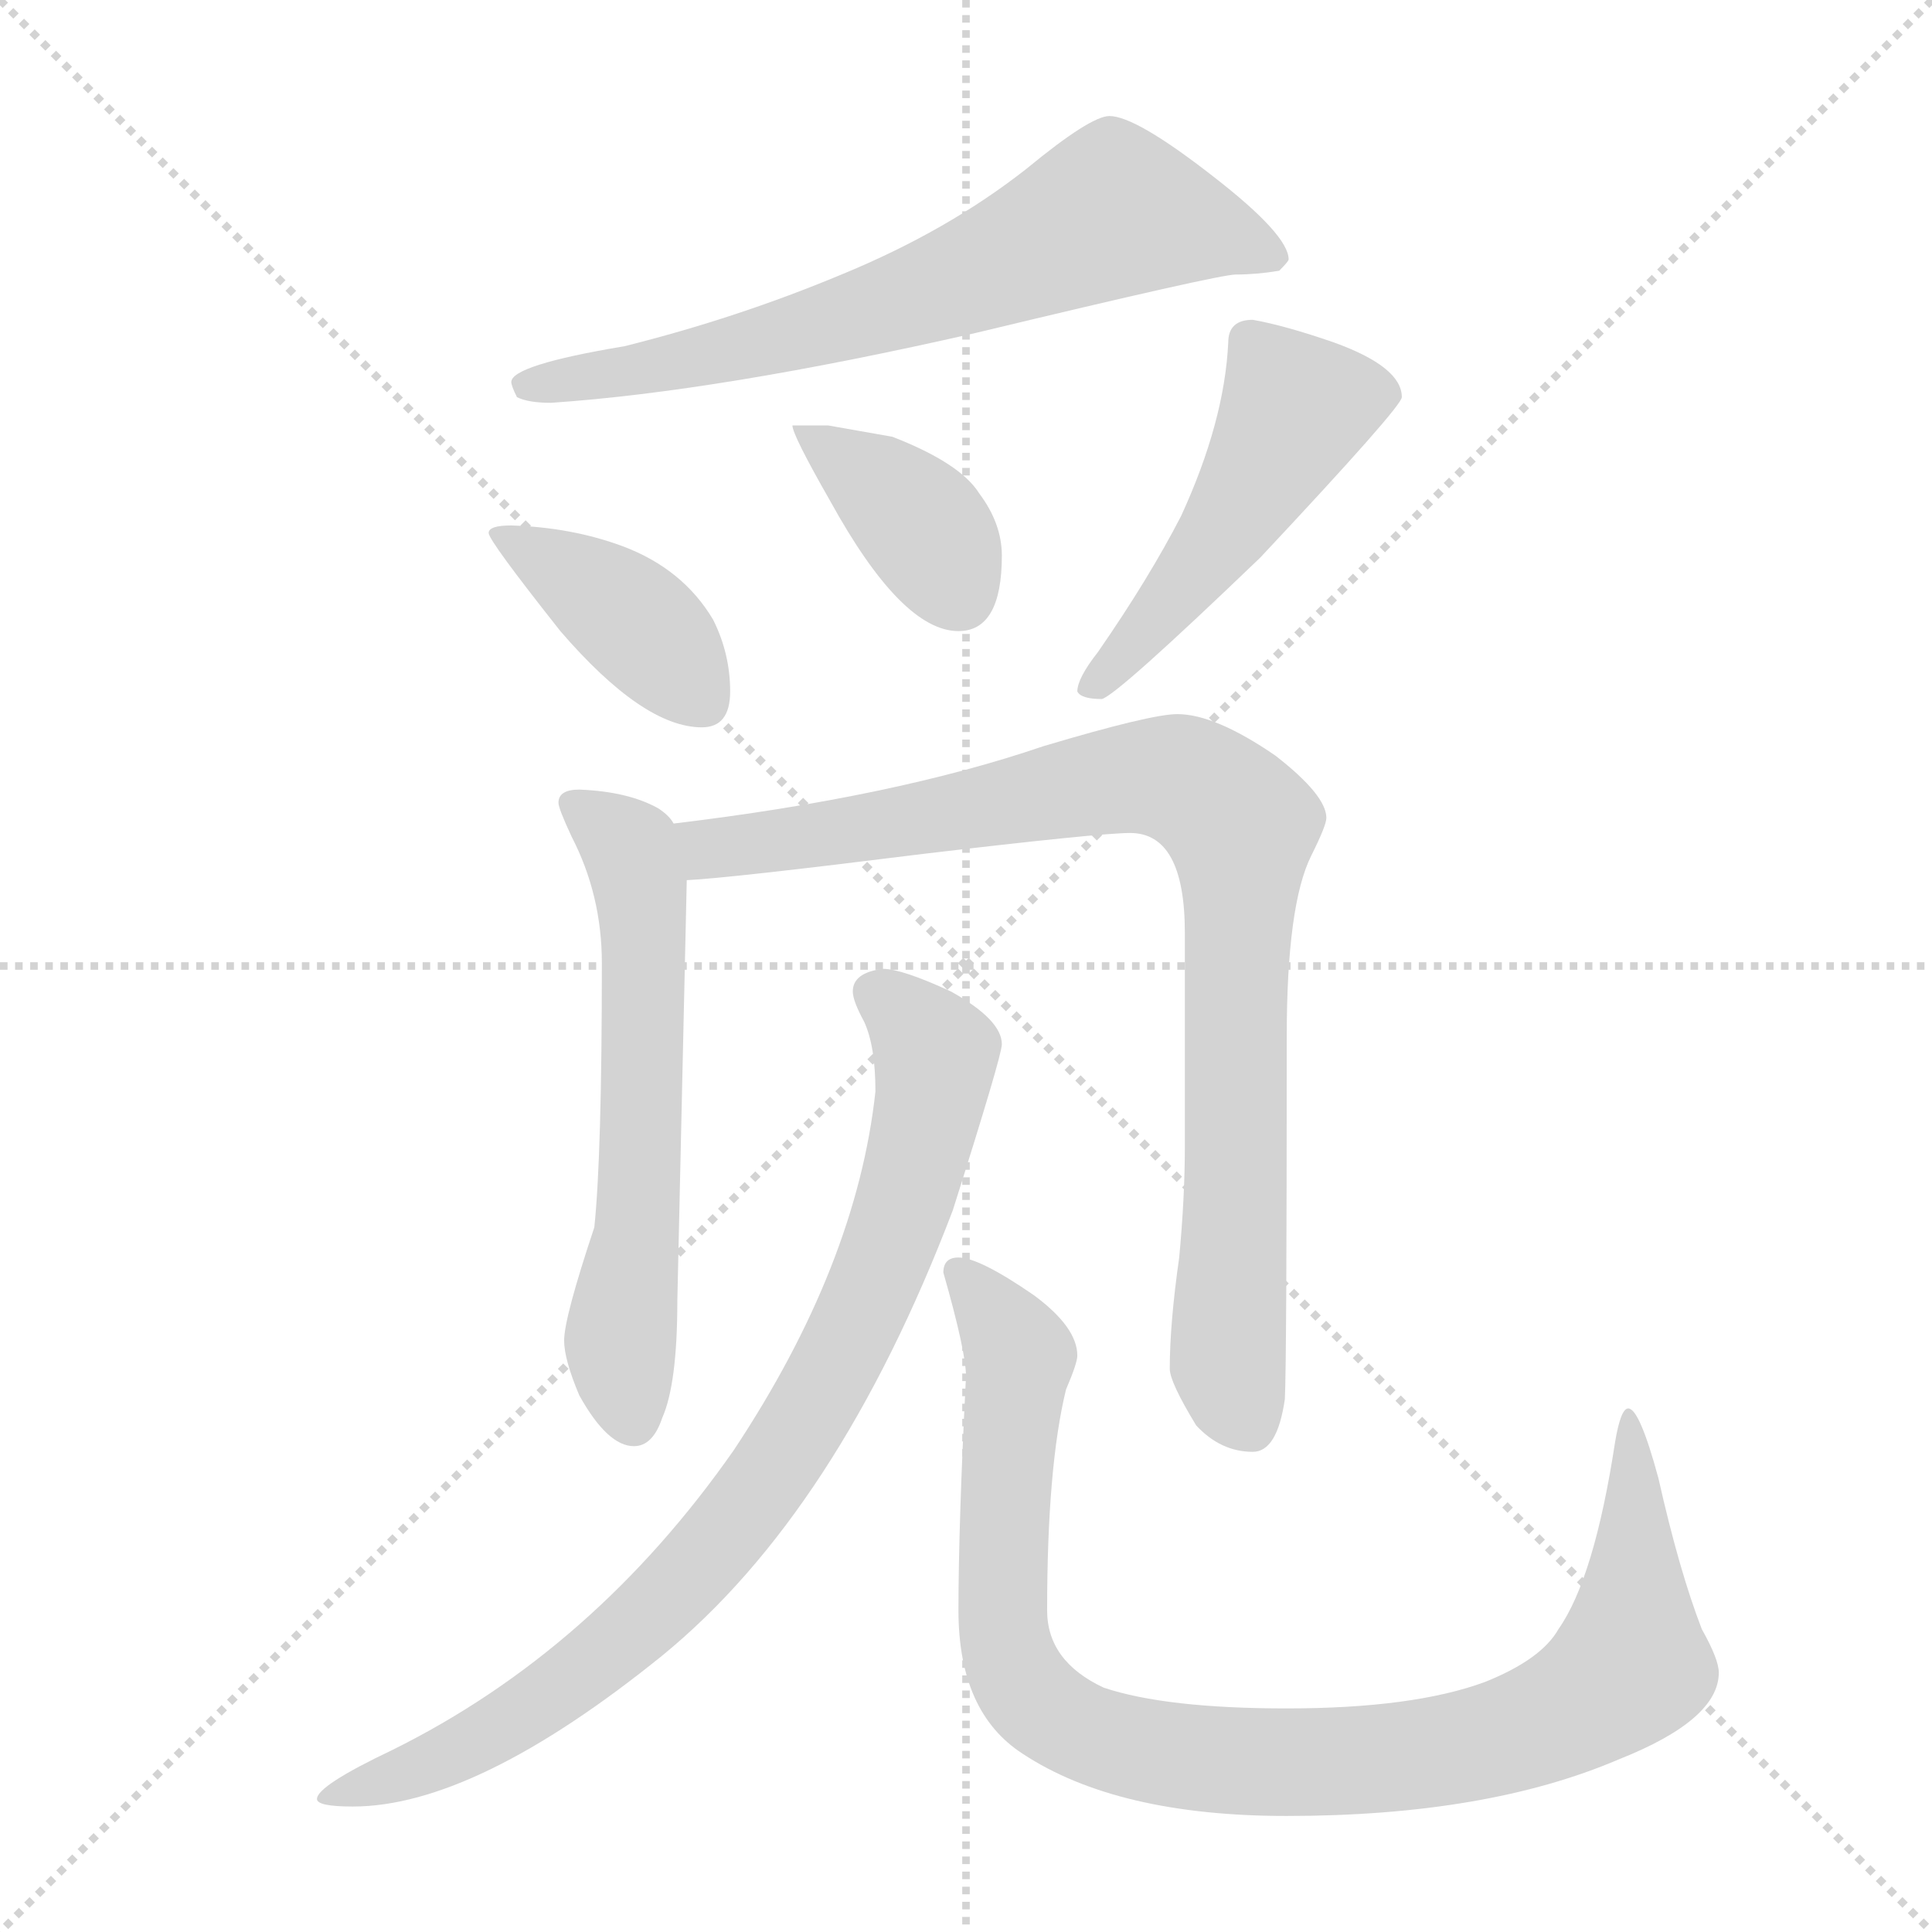 <svg xmlns="http://www.w3.org/2000/svg" version="1.1" viewBox="0 0 1024 1024">
  <g stroke="lightgray" stroke-dasharray="1,1" stroke-width="1" transform="scale(4, 4)">
    <line x1="0" y1="0" x2="256" y2="256" />
    <line x1="256" y1="0" x2="0" y2="256" />
    <line x1="128" y1="0" x2="128" y2="256" />
    <line x1="0" y1="128" x2="256" y2="128" />
  </g>
  <g transform="scale(1.0, -1.0) translate(0.0, -816.50)">
    <style type="text/css">
      
        @keyframes keyframes0 {
          from {
            stroke: blue;
            stroke-dashoffset: 671;
            stroke-width: 128;
          }
          69% {
            animation-timing-function: step-end;
            stroke: blue;
            stroke-dashoffset: 0;
            stroke-width: 128;
          }
          to {
            stroke: black;
            stroke-width: 1024;
          }
        }
        #make-me-a-hanzi-animation-0 {
          animation: keyframes0 0.796s both;
          animation-delay: 0s;
          animation-timing-function: linear;
        }
      
        @keyframes keyframes1 {
          from {
            stroke: blue;
            stroke-dashoffset: 397;
            stroke-width: 128;
          }
          56% {
            animation-timing-function: step-end;
            stroke: blue;
            stroke-dashoffset: 0;
            stroke-width: 128;
          }
          to {
            stroke: black;
            stroke-width: 1024;
          }
        }
        #make-me-a-hanzi-animation-1 {
          animation: keyframes1 0.573s both;
          animation-delay: 0.796s;
          animation-timing-function: linear;
        }
      
        @keyframes keyframes2 {
          from {
            stroke: blue;
            stroke-dashoffset: 378;
            stroke-width: 128;
          }
          55% {
            animation-timing-function: step-end;
            stroke: blue;
            stroke-dashoffset: 0;
            stroke-width: 128;
          }
          to {
            stroke: black;
            stroke-width: 1024;
          }
        }
        #make-me-a-hanzi-animation-2 {
          animation: keyframes2 0.558s both;
          animation-delay: 1.369s;
          animation-timing-function: linear;
        }
      
        @keyframes keyframes3 {
          from {
            stroke: blue;
            stroke-dashoffset: 488;
            stroke-width: 128;
          }
          61% {
            animation-timing-function: step-end;
            stroke: blue;
            stroke-dashoffset: 0;
            stroke-width: 128;
          }
          to {
            stroke: black;
            stroke-width: 1024;
          }
        }
        #make-me-a-hanzi-animation-3 {
          animation: keyframes3 0.647s both;
          animation-delay: 1.927s;
          animation-timing-function: linear;
        }
      
        @keyframes keyframes4 {
          from {
            stroke: blue;
            stroke-dashoffset: 598;
            stroke-width: 128;
          }
          66% {
            animation-timing-function: step-end;
            stroke: blue;
            stroke-dashoffset: 0;
            stroke-width: 128;
          }
          to {
            stroke: black;
            stroke-width: 1024;
          }
        }
        #make-me-a-hanzi-animation-4 {
          animation: keyframes4 0.737s both;
          animation-delay: 2.574s;
          animation-timing-function: linear;
        }
      
        @keyframes keyframes5 {
          from {
            stroke: blue;
            stroke-dashoffset: 880;
            stroke-width: 128;
          }
          74% {
            animation-timing-function: step-end;
            stroke: blue;
            stroke-dashoffset: 0;
            stroke-width: 128;
          }
          to {
            stroke: black;
            stroke-width: 1024;
          }
        }
        #make-me-a-hanzi-animation-5 {
          animation: keyframes5 0.966s both;
          animation-delay: 3.311s;
          animation-timing-function: linear;
        }
      
        @keyframes keyframes6 {
          from {
            stroke: blue;
            stroke-dashoffset: 841;
            stroke-width: 128;
          }
          73% {
            animation-timing-function: step-end;
            stroke: blue;
            stroke-dashoffset: 0;
            stroke-width: 128;
          }
          to {
            stroke: black;
            stroke-width: 1024;
          }
        }
        #make-me-a-hanzi-animation-6 {
          animation: keyframes6 0.934s both;
          animation-delay: 4.277s;
          animation-timing-function: linear;
        }
      
        @keyframes keyframes7 {
          from {
            stroke: blue;
            stroke-dashoffset: 959;
            stroke-width: 128;
          }
          76% {
            animation-timing-function: step-end;
            stroke: blue;
            stroke-dashoffset: 0;
            stroke-width: 128;
          }
          to {
            stroke: black;
            stroke-width: 1024;
          }
        }
        #make-me-a-hanzi-animation-7 {
          animation: keyframes7 1.03s both;
          animation-delay: 5.211s;
          animation-timing-function: linear;
        }
      
    </style>
    
      <path d="M 588 755 Q 578 755 544 727 Q 502 694 446 671 Q 391 648 331 633 Q 271 623 271 614 Q 271 612 274 606 Q 280 603 292 603 Q 381 609 517 640 Q 646 671 655 671 Q 666 671 678 673 Q 683 678 683 679 Q 683 692 643 723 Q 602 755 588 755 Z" fill="lightgray" />
    
      <path d="M 271 538 Q 259 538 259 534 Q 259 530 297 482 Q 341 431 372 431 Q 387 431 387 450 Q 387 470 378 488 Q 362 515 330 527 Q 303 537 271 538 Z" fill="lightgray" />
    
      <path d="M 439 591 L 420 591 Q 420 586 440 551 Q 478 482 508 482 Q 531 482 531 522 Q 531 539 519 555 Q 509 571 473 585 L 439 591 Z" fill="lightgray" />
    
      <path d="M 664 647 Q 651 647 651 635 Q 649 593 626 543 Q 609 510 582 471 Q 571 457 571 450 Q 573 446 584 446 Q 592 448 668 521 Q 743 601 743 606 Q 743 622 707 635 Q 681 644 664 647 Z" fill="lightgray" />
    
      <path d="M 307 398 Q 296 398 296 391 Q 296 388 303 373 Q 319 342 319 306 Q 319 204 315 166 Q 299 118 299 106 Q 299 96 307 77 Q 322 50 336 50 Q 346 50 351 65 Q 359 83 359 127 L 364 350 L 357 380 Q 355 384 349 388 Q 333 397 307 398 Z" fill="lightgray" />
    
      <path d="M 364 350 Q 386 351 490 364 Q 583 375 599 375 Q 628 375 628 322 L 628 209 Q 628 182 625 150 Q 620 115 620 91 Q 620 84 634 61 Q 647 47 664 47 Q 677 47 681 75 Q 682 95 682 267 Q 682 337 695 363 Q 703 379 703 383 Q 703 395 676 416 Q 644 438 624 438 Q 610 438 553 421 Q 474 394 357 380 C 327 376 334 348 364 350 Z" fill="lightgray" />
    
      <path d="M 468 303 Q 452 301 452 291 Q 452 286 458 275 Q 464 262 464 238 Q 454 146 389 48 Q 315 -58 208 -111 Q 168 -130 168 -137 Q 168 -141 187 -141 Q 252 -141 351 -61 Q 444 15 505 175 Q 531 257 531 263 Q 531 276 504 291 Q 478 303 468 303 Z" fill="lightgray" />
    
      <path d="M 508 150 Q 500 150 500 142 Q 512 100 512 87 Q 508 8 508 -37 Q 508 -91 542 -113 Q 592 -146 682 -146 Q 788 -146 858 -116 Q 911 -95 911 -70 Q 911 -63 902 -47 Q 890 -16 879 33 Q 869 70 863 70 Q 859 70 856 52 Q 845 -20 826 -47 Q 817 -63 787 -75 Q 749 -89 682 -89 Q 618 -89 585 -78 Q 555 -64 555 -37 Q 555 39 565 80 Q 571 94 571 98 Q 571 113 548 130 Q 519 150 508 150 Z" fill="lightgray" />
    
    
      <clipPath id="make-me-a-hanzi-clip-0">
        <path d="M 588 755 Q 578 755 544 727 Q 502 694 446 671 Q 391 648 331 633 Q 271 623 271 614 Q 271 612 274 606 Q 280 603 292 603 Q 381 609 517 640 Q 646 671 655 671 Q 666 671 678 673 Q 683 678 683 679 Q 683 692 643 723 Q 602 755 588 755 Z" />
      </clipPath>
      <path clip-path="url(#make-me-a-hanzi-clip-0)" d="M 675 681 L 635 696 L 589 703 L 452 648 L 335 619 L 278 612" fill="none" id="make-me-a-hanzi-animation-0" stroke-dasharray="543 1086" stroke-linecap="round" />
    
      <clipPath id="make-me-a-hanzi-clip-1">
        <path d="M 271 538 Q 259 538 259 534 Q 259 530 297 482 Q 341 431 372 431 Q 387 431 387 450 Q 387 470 378 488 Q 362 515 330 527 Q 303 537 271 538 Z" />
      </clipPath>
      <path clip-path="url(#make-me-a-hanzi-clip-1)" d="M 265 535 L 334 490 L 372 446" fill="none" id="make-me-a-hanzi-animation-1" stroke-dasharray="269 538" stroke-linecap="round" />
    
      <clipPath id="make-me-a-hanzi-clip-2">
        <path d="M 439 591 L 420 591 Q 420 586 440 551 Q 478 482 508 482 Q 531 482 531 522 Q 531 539 519 555 Q 509 571 473 585 L 439 591 Z" />
      </clipPath>
      <path clip-path="url(#make-me-a-hanzi-clip-2)" d="M 425 589 L 490 537 L 508 503" fill="none" id="make-me-a-hanzi-animation-2" stroke-dasharray="250 500" stroke-linecap="round" />
    
      <clipPath id="make-me-a-hanzi-clip-3">
        <path d="M 664 647 Q 651 647 651 635 Q 649 593 626 543 Q 609 510 582 471 Q 571 457 571 450 Q 573 446 584 446 Q 592 448 668 521 Q 743 601 743 606 Q 743 622 707 635 Q 681 644 664 647 Z" />
      </clipPath>
      <path clip-path="url(#make-me-a-hanzi-clip-3)" d="M 734 609 L 687 600 L 659 547 L 579 452" fill="none" id="make-me-a-hanzi-animation-3" stroke-dasharray="360 720" stroke-linecap="round" />
    
      <clipPath id="make-me-a-hanzi-clip-4">
        <path d="M 307 398 Q 296 398 296 391 Q 296 388 303 373 Q 319 342 319 306 Q 319 204 315 166 Q 299 118 299 106 Q 299 96 307 77 Q 322 50 336 50 Q 346 50 351 65 Q 359 83 359 127 L 364 350 L 357 380 Q 355 384 349 388 Q 333 397 307 398 Z" />
      </clipPath>
      <path clip-path="url(#make-me-a-hanzi-clip-4)" d="M 304 390 L 334 366 L 340 343 L 340 199 L 329 105 L 335 64" fill="none" id="make-me-a-hanzi-animation-4" stroke-dasharray="470 940" stroke-linecap="round" />
    
      <clipPath id="make-me-a-hanzi-clip-5">
        <path d="M 364 350 Q 386 351 490 364 Q 583 375 599 375 Q 628 375 628 322 L 628 209 Q 628 182 625 150 Q 620 115 620 91 Q 620 84 634 61 Q 647 47 664 47 Q 677 47 681 75 Q 682 95 682 267 Q 682 337 695 363 Q 703 379 703 383 Q 703 395 676 416 Q 644 438 624 438 Q 610 438 553 421 Q 474 394 357 380 C 327 376 334 348 364 350 Z" />
      </clipPath>
      <path clip-path="url(#make-me-a-hanzi-clip-5)" d="M 367 359 L 385 369 L 476 379 L 606 405 L 630 402 L 658 379 L 651 95 L 662 62" fill="none" id="make-me-a-hanzi-animation-5" stroke-dasharray="752 1504" stroke-linecap="round" />
    
      <clipPath id="make-me-a-hanzi-clip-6">
        <path d="M 468 303 Q 452 301 452 291 Q 452 286 458 275 Q 464 262 464 238 Q 454 146 389 48 Q 315 -58 208 -111 Q 168 -130 168 -137 Q 168 -141 187 -141 Q 252 -141 351 -61 Q 444 15 505 175 Q 531 257 531 263 Q 531 276 504 291 Q 478 303 468 303 Z" />
      </clipPath>
      <path clip-path="url(#make-me-a-hanzi-clip-6)" d="M 464 290 L 496 258 L 491 219 L 452 110 L 413 42 L 361 -23 L 287 -86 L 213 -125 L 172 -136" fill="none" id="make-me-a-hanzi-animation-6" stroke-dasharray="713 1426" stroke-linecap="round" />
    
      <clipPath id="make-me-a-hanzi-clip-7">
        <path d="M 508 150 Q 500 150 500 142 Q 512 100 512 87 Q 508 8 508 -37 Q 508 -91 542 -113 Q 592 -146 682 -146 Q 788 -146 858 -116 Q 911 -95 911 -70 Q 911 -63 902 -47 Q 890 -16 879 33 Q 869 70 863 70 Q 859 70 856 52 Q 845 -20 826 -47 Q 817 -63 787 -75 Q 749 -89 682 -89 Q 618 -89 585 -78 Q 555 -64 555 -37 Q 555 39 565 80 Q 571 94 571 98 Q 571 113 548 130 Q 519 150 508 150 Z" />
      </clipPath>
      <path clip-path="url(#make-me-a-hanzi-clip-7)" d="M 510 140 L 540 94 L 533 -58 L 553 -89 L 608 -111 L 655 -117 L 753 -114 L 818 -97 L 855 -75 L 864 -64 L 867 -26 L 863 66" fill="none" id="make-me-a-hanzi-animation-7" stroke-dasharray="831 1662" stroke-linecap="round" />
    
  </g>
</svg>